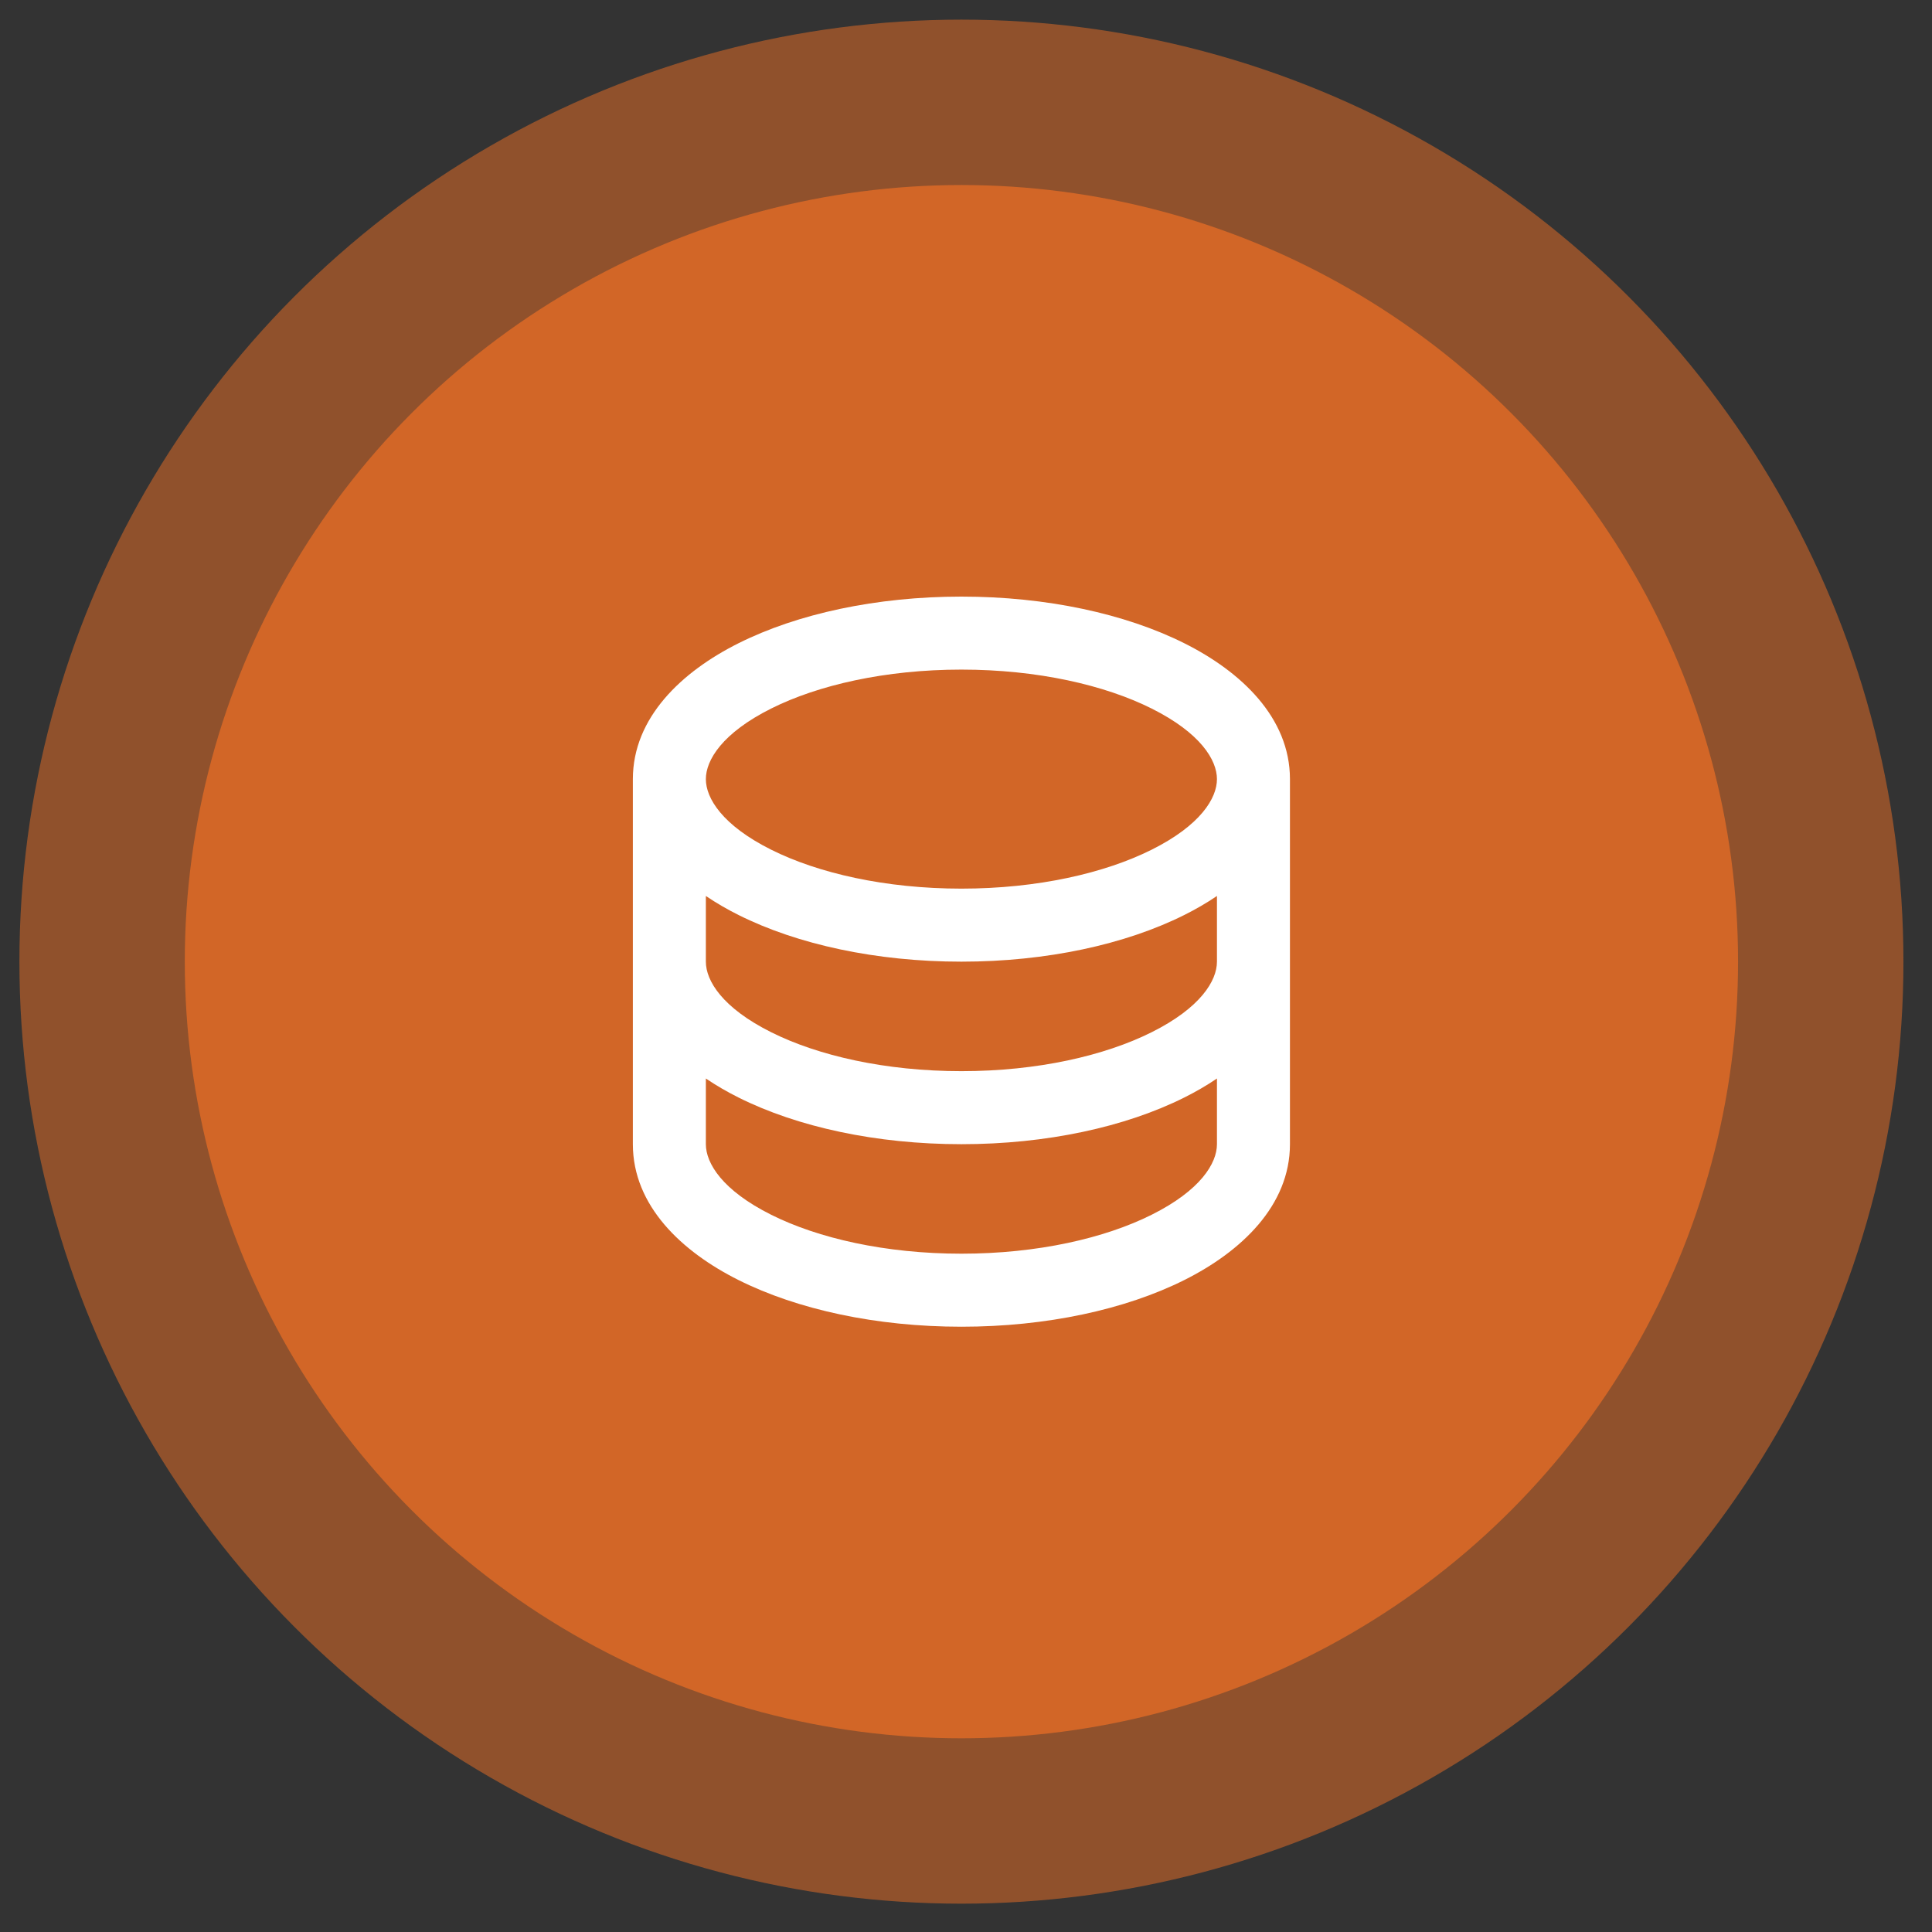<svg width="65" height="65" viewBox="0 0 65 65" fill="none" xmlns="http://www.w3.org/2000/svg">
<rect x="0" y="0" width="65" height="65" fill="#333333" stroke="none"/>
<circle cx="32.346" cy="32.354" r="31.693" fill="#EE7026" fill-opacity="0.5"/>
<circle cx="32.346" cy="32.354" r="26.129" fill="#EE7026" fill-opacity="0.7"/>
<path fill-rule="evenodd" clip-rule="evenodd" d="M25.947 23.837C24.3 24.661 23.748 25.571 23.748 26.213C23.748 26.854 24.3 27.765 25.947 28.588C27.521 29.375 29.782 29.897 32.346 29.897C34.91 29.897 37.17 29.375 38.744 28.588C40.392 27.765 40.943 26.854 40.943 26.213C40.943 25.571 40.392 24.661 38.744 23.837C37.17 23.05 34.91 22.528 32.346 22.528C29.782 22.528 27.521 23.05 25.947 23.837ZM43.399 26.213C43.399 24.14 41.751 22.594 39.842 21.64C37.86 20.649 35.208 20.072 32.346 20.072C29.483 20.072 26.831 20.649 24.849 21.64C22.94 22.594 21.292 24.14 21.292 26.213V38.495C21.292 40.568 22.94 42.113 24.849 43.067C26.831 44.058 29.483 44.636 32.346 44.636C35.208 44.636 37.86 44.058 39.842 43.067C41.751 42.113 43.399 40.568 43.399 38.495V26.213ZM40.943 30.144C40.594 30.381 40.223 30.595 39.842 30.785C37.86 31.776 35.208 32.354 32.346 32.354C29.483 32.354 26.831 31.776 24.849 30.785C24.468 30.595 24.098 30.381 23.748 30.144V32.354C23.748 32.995 24.3 33.906 25.947 34.729C27.521 35.516 29.782 36.038 32.346 36.038C34.91 36.038 37.17 35.516 38.744 34.729C40.392 33.906 40.943 32.995 40.943 32.354V30.144ZM40.943 36.285C40.594 36.522 40.223 36.736 39.842 36.926C37.86 37.917 35.208 38.495 32.346 38.495C29.483 38.495 26.831 37.917 24.849 36.926C24.468 36.736 24.098 36.522 23.748 36.285V38.495C23.748 39.136 24.3 40.047 25.947 40.87C27.521 41.657 29.782 42.179 32.346 42.179C34.91 42.179 37.17 41.657 38.744 40.87C40.392 40.047 40.943 39.136 40.943 38.495V36.285Z" fill="white"/>
</svg>
